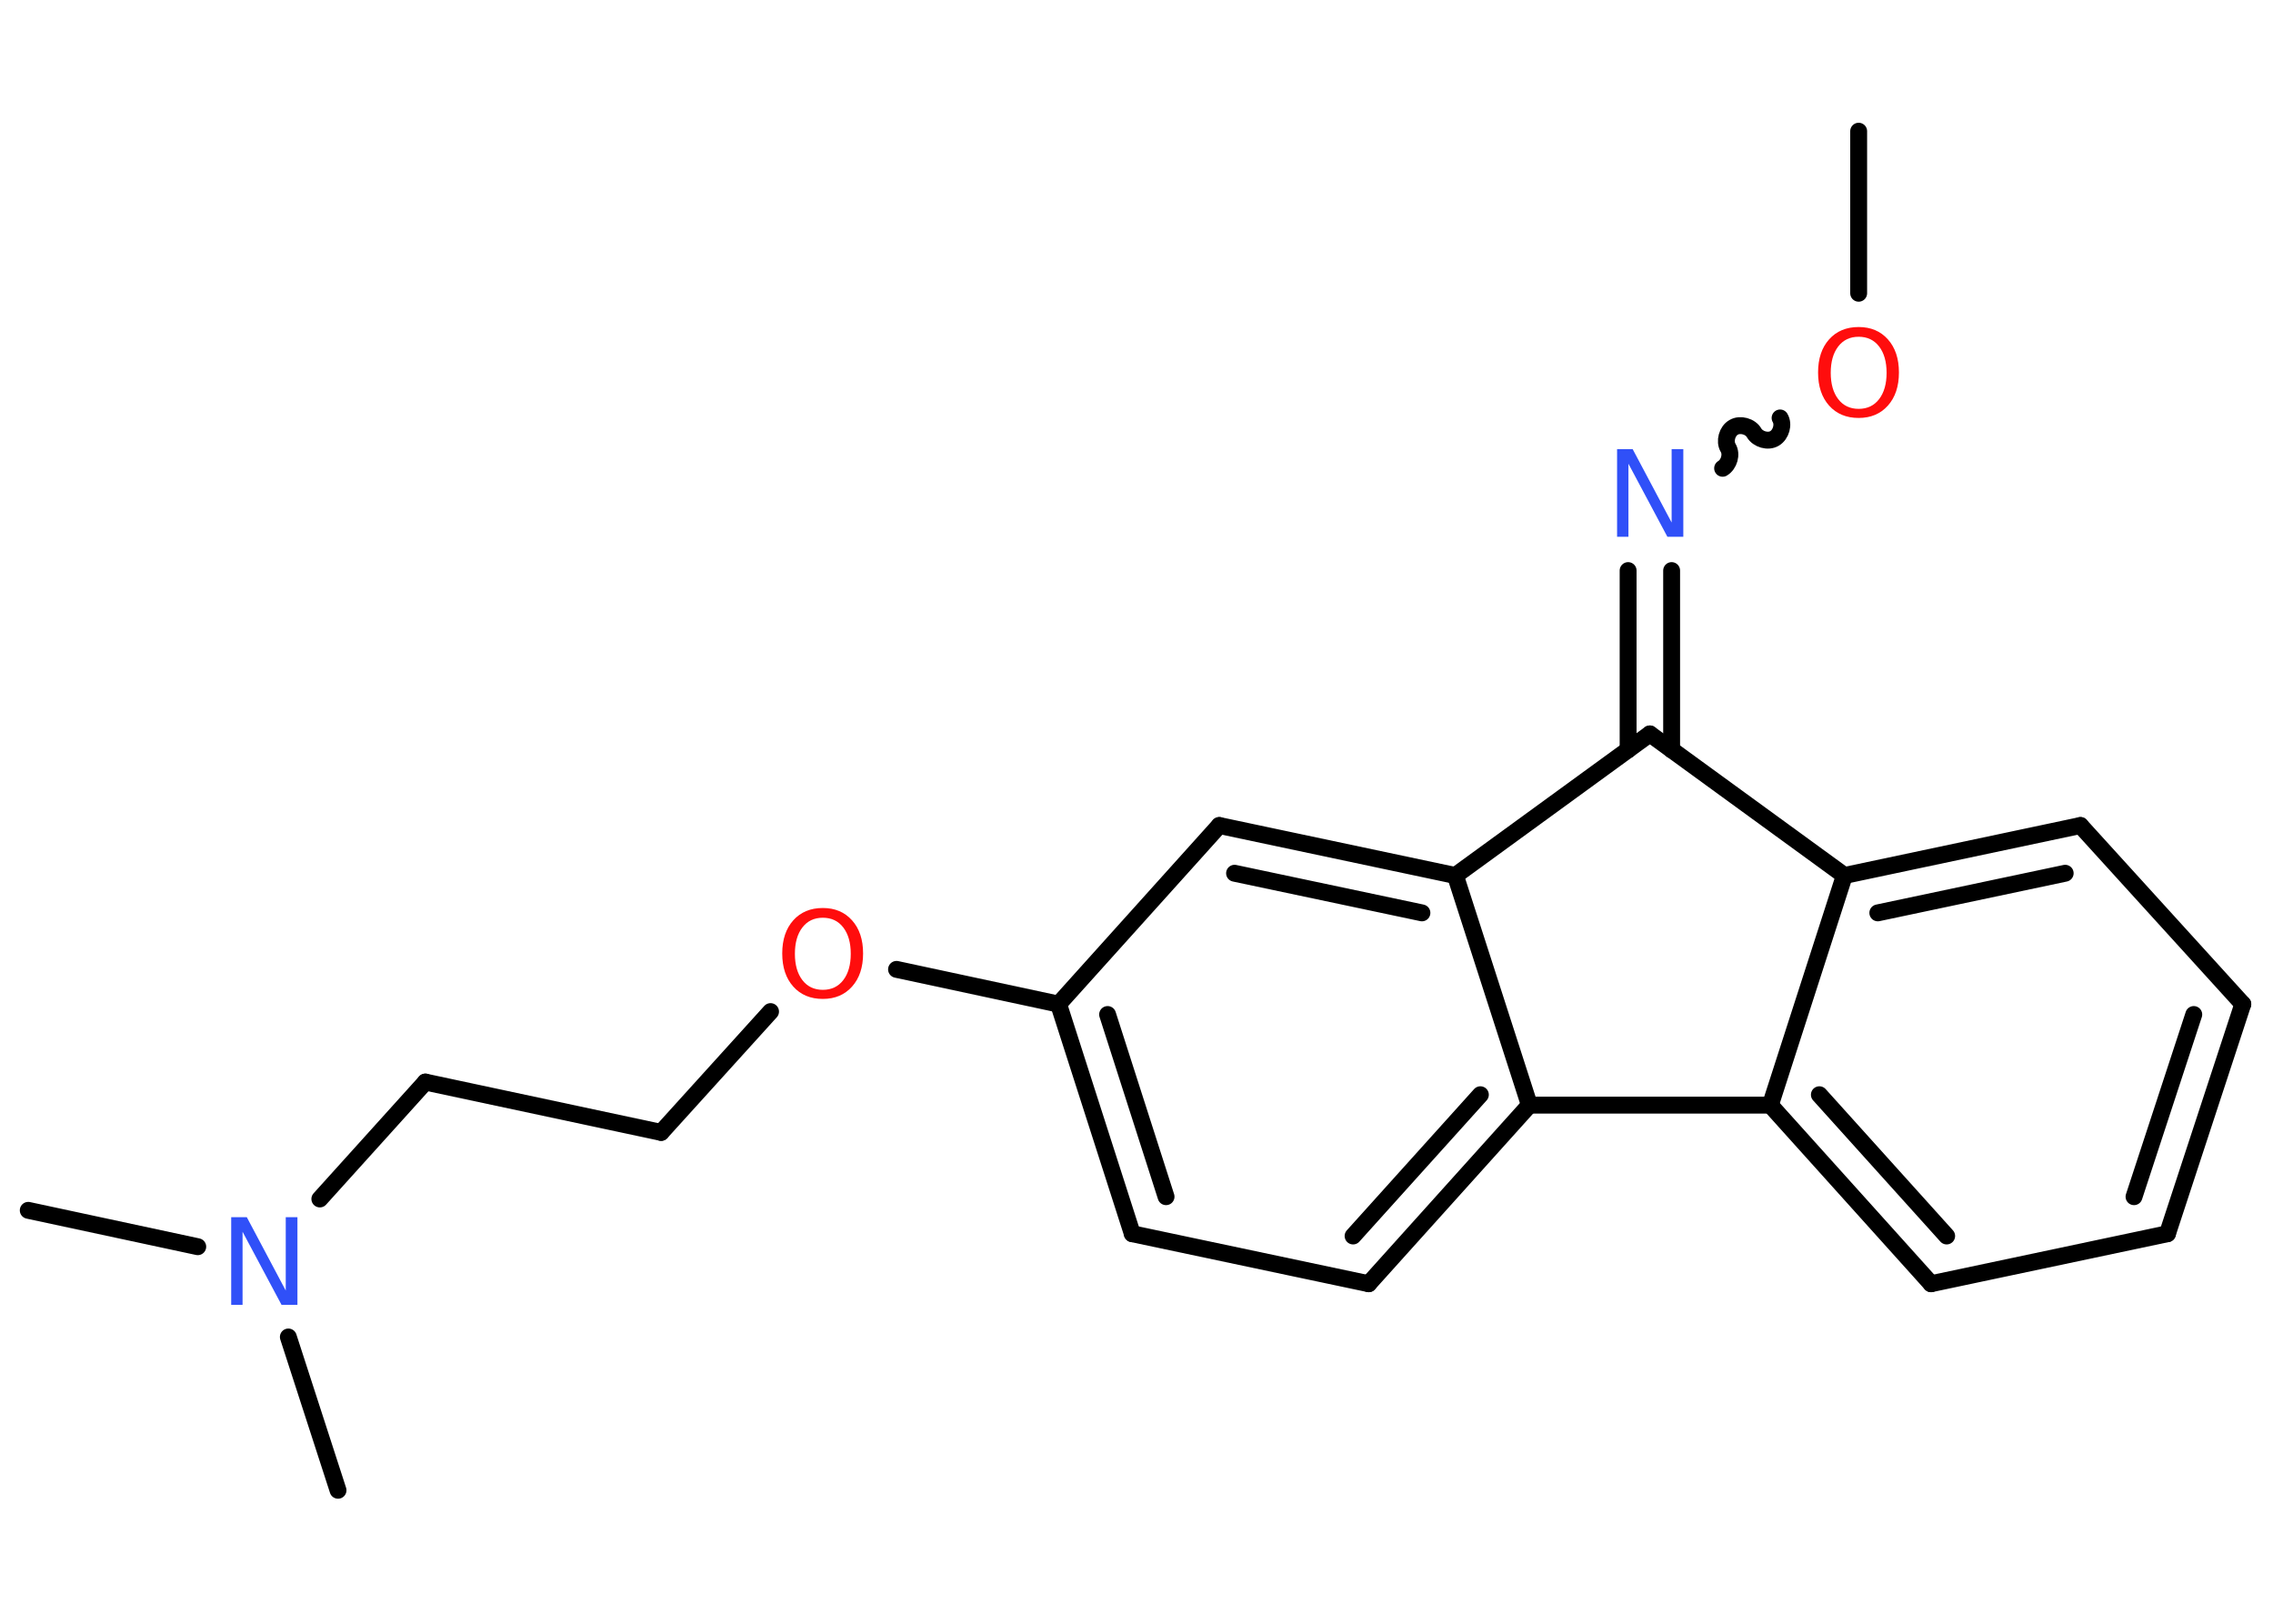 <?xml version='1.0' encoding='UTF-8'?>
<!DOCTYPE svg PUBLIC "-//W3C//DTD SVG 1.1//EN" "http://www.w3.org/Graphics/SVG/1.1/DTD/svg11.dtd">
<svg version='1.2' xmlns='http://www.w3.org/2000/svg' xmlns:xlink='http://www.w3.org/1999/xlink' width='70.0mm' height='50.0mm' viewBox='0 0 70.0 50.0'>
  <desc>Generated by the Chemistry Development Kit (http://github.com/cdk)</desc>
  <g stroke-linecap='round' stroke-linejoin='round' stroke='#000000' stroke-width='.52' fill='#FF0D0D'>
    <rect x='.0' y='.0' width='70.0' height='50.0' fill='#FFFFFF' stroke='none'/>
    <g id='mol1' class='mol'>
      <line id='mol1bnd1' class='bond' x1='57.24' y1='4.04' x2='57.24' y2='9.03'/>
      <path id='mol1bnd2' class='bond' d='M53.05 14.42c.2 -.12 .29 -.43 .17 -.63c-.12 -.2 -.03 -.52 .17 -.63c.2 -.12 .52 -.03 .63 .17c.12 .2 .43 .29 .63 .17c.2 -.12 .29 -.43 .17 -.63' fill='none' stroke='#000000' stroke-width='.52'/>
      <g id='mol1bnd3' class='bond'>
        <line x1='51.48' y1='17.57' x2='51.48' y2='23.09'/>
        <line x1='50.14' y1='17.57' x2='50.14' y2='23.09'/>
      </g>
      <line id='mol1bnd4' class='bond' x1='50.81' y1='22.6' x2='56.8' y2='26.96'/>
      <g id='mol1bnd5' class='bond'>
        <line x1='64.07' y1='25.42' x2='56.8' y2='26.96'/>
        <line x1='63.6' y1='26.89' x2='57.83' y2='28.11'/>
      </g>
      <line id='mol1bnd6' class='bond' x1='64.07' y1='25.42' x2='69.07' y2='30.92'/>
      <g id='mol1bnd7' class='bond'>
        <line x1='66.75' y1='37.99' x2='69.07' y2='30.92'/>
        <line x1='65.72' y1='36.85' x2='67.56' y2='31.24'/>
      </g>
      <line id='mol1bnd8' class='bond' x1='66.75' y1='37.99' x2='59.47' y2='39.53'/>
      <g id='mol1bnd9' class='bond'>
        <line x1='54.52' y1='34.03' x2='59.47' y2='39.53'/>
        <line x1='56.03' y1='33.71' x2='59.95' y2='38.06'/>
      </g>
      <line id='mol1bnd10' class='bond' x1='56.8' y1='26.96' x2='54.52' y2='34.03'/>
      <line id='mol1bnd11' class='bond' x1='54.52' y1='34.03' x2='47.1' y2='34.03'/>
      <g id='mol1bnd12' class='bond'>
        <line x1='42.15' y1='39.53' x2='47.1' y2='34.03'/>
        <line x1='41.67' y1='38.06' x2='45.59' y2='33.71'/>
      </g>
      <line id='mol1bnd13' class='bond' x1='42.15' y1='39.53' x2='34.87' y2='37.99'/>
      <g id='mol1bnd14' class='bond'>
        <line x1='32.6' y1='30.92' x2='34.87' y2='37.99'/>
        <line x1='34.11' y1='31.24' x2='35.91' y2='36.85'/>
      </g>
      <line id='mol1bnd15' class='bond' x1='32.6' y1='30.92' x2='27.61' y2='29.85'/>
      <line id='mol1bnd16' class='bond' x1='23.73' y1='31.15' x2='20.36' y2='34.87'/>
      <line id='mol1bnd17' class='bond' x1='20.36' y1='34.87' x2='13.1' y2='33.32'/>
      <line id='mol1bnd18' class='bond' x1='13.1' y1='33.32' x2='9.85' y2='36.92'/>
      <line id='mol1bnd19' class='bond' x1='6.09' y1='38.39' x2='.87' y2='37.27'/>
      <line id='mol1bnd20' class='bond' x1='8.88' y1='41.17' x2='10.41' y2='45.89'/>
      <line id='mol1bnd21' class='bond' x1='32.6' y1='30.92' x2='37.55' y2='25.42'/>
      <g id='mol1bnd22' class='bond'>
        <line x1='44.82' y1='26.96' x2='37.55' y2='25.42'/>
        <line x1='43.79' y1='28.11' x2='38.02' y2='26.89'/>
      </g>
      <line id='mol1bnd23' class='bond' x1='47.1' y1='34.03' x2='44.82' y2='26.96'/>
      <line id='mol1bnd24' class='bond' x1='50.81' y1='22.6' x2='44.82' y2='26.96'/>
      <path id='mol1atm2' class='atom' d='M57.24 10.37q-.4 .0 -.63 .3q-.23 .3 -.23 .81q.0 .51 .23 .81q.23 .3 .63 .3q.4 .0 .63 -.3q.23 -.3 .23 -.81q.0 -.51 -.23 -.81q-.23 -.3 -.63 -.3zM57.24 10.07q.56 .0 .9 .38q.34 .38 .34 1.02q.0 .64 -.34 1.02q-.34 .38 -.9 .38q-.57 .0 -.91 -.38q-.34 -.38 -.34 -1.02q.0 -.64 .34 -1.02q.34 -.38 .91 -.38z' stroke='none'/>
      <path id='mol1atm3' class='atom' d='M49.79 13.83h.49l1.2 2.26v-2.26h.36v2.7h-.49l-1.2 -2.25v2.25h-.35v-2.7z' stroke='none' fill='#3050F8'/>
      <path id='mol1atm15' class='atom' d='M25.34 28.26q-.4 .0 -.63 .3q-.23 .3 -.23 .81q.0 .51 .23 .81q.23 .3 .63 .3q.4 .0 .63 -.3q.23 -.3 .23 -.81q.0 -.51 -.23 -.81q-.23 -.3 -.63 -.3zM25.34 27.96q.56 .0 .9 .38q.34 .38 .34 1.02q.0 .64 -.34 1.02q-.34 .38 -.9 .38q-.57 .0 -.91 -.38q-.34 -.38 -.34 -1.02q.0 -.64 .34 -1.02q.34 -.38 .91 -.38z' stroke='none'/>
      <path id='mol1atm18' class='atom' d='M7.11 37.48h.49l1.2 2.26v-2.26h.36v2.7h-.49l-1.2 -2.25v2.25h-.35v-2.7z' stroke='none' fill='#3050F8'/>
    </g>
  </g>
</svg>
